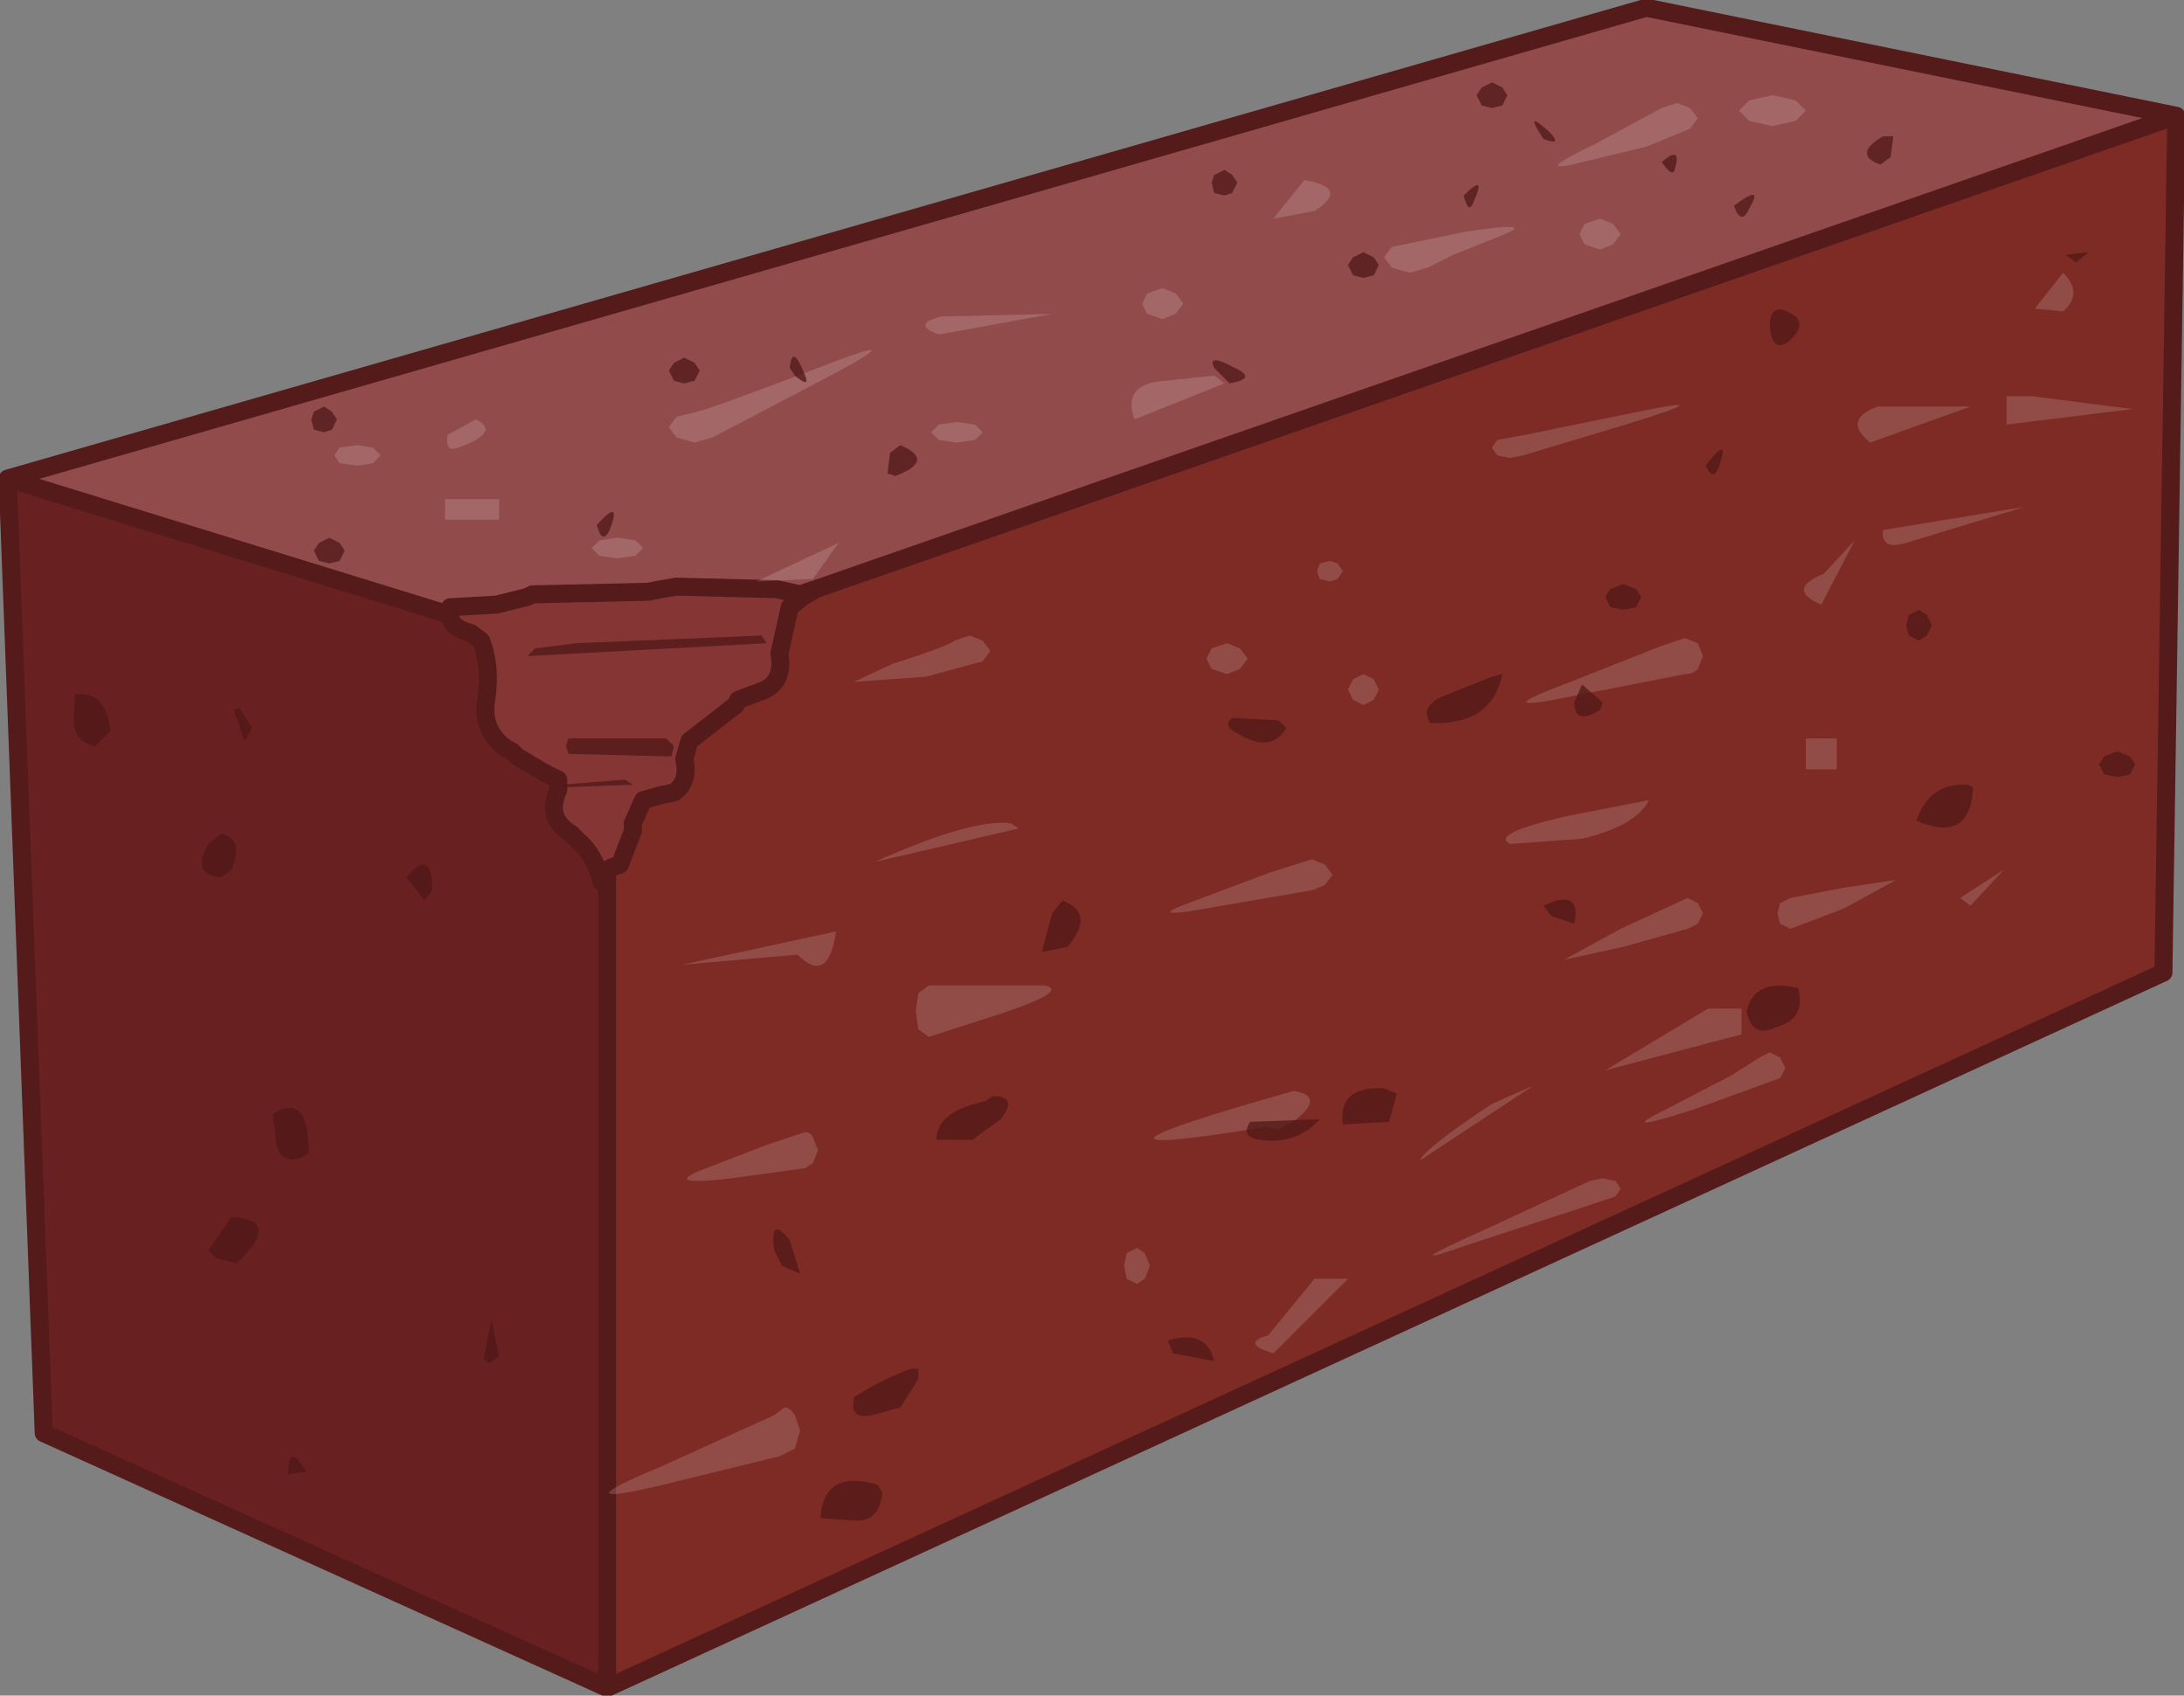 <?xml version="1.0" encoding="UTF-8" standalone="no"?>
<svg xmlns:xlink="http://www.w3.org/1999/xlink" height="32.95px" width="42.45px" xmlns="http://www.w3.org/2000/svg">
  <rect width="100%" height="100%" fill="#808080" stroke="none"/>
  <g transform="matrix(1.0, 0.0, 0.0, 1.0, 21.1, 16.45)">
    <use height="32.95" transform="matrix(1.0, 0.0, 0.0, 1.0, -21.1, -16.45)" width="42.45" xlink:href="#shape0"/>
  </g>
  <defs>
    <g id="shape0" transform="matrix(1.0, 0.0, 0.0, 1.0, 21.1, 16.45)">
      <path d="M-20.95 -7.15 L10.9 -16.3 21.2 -14.2 -5.25 -5.0 -5.55 -4.9 -6.0 -5.0 -7.95 -5.05 -8.25 -5.0 -8.5 -4.95 -10.75 -4.9 -10.85 -4.85 -11.45 -4.7 -12.35 -4.65 -12.35 -4.5 -20.95 -7.15" fill="#924b4b" fill-rule="evenodd" stroke="none"/>
      <path d="M21.2 -14.2 L20.95 2.45 -9.3 16.35 -9.3 0.45 -9.2 0.4 -9.05 0.35 -8.8 -0.3 -8.8 -0.45 -8.6 -0.9 -8.25 -1.0 -8.0 -1.05 Q-7.7 -1.25 -7.8 -1.7 L-7.7 -2.05 -6.8 -2.75 -6.75 -2.85 -6.35 -3.0 Q-5.85 -3.15 -5.95 -3.75 L-5.75 -4.65 -5.5 -4.85 -5.55 -4.9 -5.25 -5.0 21.2 -14.2 M-5.25 -5.0 L-5.5 -4.85 -5.25 -5.0" fill="#7e2b25" fill-rule="evenodd" stroke="none"/>
      <path d="M-9.3 16.35 L-20.25 11.4 -20.95 -7.15 -12.35 -4.5 Q-12.35 -4.25 -11.95 -4.15 L-11.75 -4.0 Q-11.55 -3.5 -11.65 -2.85 -11.75 -2.25 -11.25 -1.9 L-11.15 -1.85 -11.05 -1.75 -10.55 -1.45 -10.25 -1.3 -10.25 -1.1 Q-10.5 -0.55 -10.0 -0.25 L-9.85 -0.1 Q-9.55 0.15 -9.4 0.7 L-9.3 0.45 -9.3 16.35" fill="#682020" fill-rule="evenodd" stroke="none"/>
      <path d="M-12.35 -4.5 L-12.35 -4.65 -11.45 -4.7 -10.85 -4.85 -10.75 -4.9 -8.5 -4.95 -8.25 -5.0 -7.95 -5.05 -6.0 -5.0 -5.55 -4.9 -5.5 -4.85 -5.75 -4.65 -5.95 -3.75 Q-5.85 -3.15 -6.35 -3.0 L-6.75 -2.85 -6.8 -2.75 -7.7 -2.05 -7.8 -1.7 Q-7.7 -1.25 -8.0 -1.05 L-8.25 -1.0 -8.6 -0.9 -8.8 -0.45 -8.8 -0.3 -9.05 0.35 -9.2 0.4 -9.3 0.45 -9.4 0.7 Q-9.55 0.15 -9.85 -0.1 L-10.0 -0.25 Q-10.5 -0.55 -10.25 -1.1 L-10.25 -1.3 -10.55 -1.45 -11.05 -1.75 -11.15 -1.85 -11.25 -1.9 Q-11.75 -2.25 -11.65 -2.85 -11.55 -3.5 -11.75 -4.0 L-11.95 -4.15 Q-12.35 -4.25 -12.35 -4.5" fill="#863535" fill-rule="evenodd" stroke="none"/>
      <path d="M-20.95 -7.15 L10.9 -16.3 21.2 -14.2 20.95 2.45 -9.3 16.35 -20.25 11.4 -20.95 -7.15 -12.35 -4.5 -12.35 -4.65 -11.45 -4.7 -10.85 -4.85 -10.75 -4.9 -8.5 -4.95 -8.25 -5.0 -7.95 -5.05 -6.0 -5.0 -5.55 -4.9 -5.25 -5.0 21.2 -14.2 M-9.3 0.45 L-9.4 0.7 Q-9.55 0.15 -9.85 -0.1 L-10.0 -0.25 Q-10.5 -0.55 -10.25 -1.1 L-10.25 -1.3 -10.55 -1.45 -11.05 -1.75 -11.15 -1.85 -11.25 -1.9 Q-11.75 -2.25 -11.65 -2.85 -11.55 -3.5 -11.75 -4.0 L-11.95 -4.15 Q-12.35 -4.25 -12.35 -4.5 M-5.55 -4.9 L-5.5 -4.85 -5.25 -5.0 M-5.5 -4.85 L-5.75 -4.65 -5.95 -3.75 Q-5.85 -3.15 -6.35 -3.0 L-6.75 -2.85 -6.8 -2.75 -7.7 -2.05 -7.8 -1.7 Q-7.7 -1.25 -8.0 -1.05 L-8.25 -1.0 -8.6 -0.9 -8.8 -0.45 -8.8 -0.3 -9.05 0.35 -9.2 0.4 -9.3 0.45 -9.3 16.35" fill="none" stroke="#551a1a" stroke-linecap="round" stroke-linejoin="round" stroke-width="0.35"/>
      <path d="M11.5 -14.45 L11.75 -14.35 11.9 -14.15 11.75 -13.95 10.9 -13.6 9.45 -13.25 Q8.75 -13.1 9.9 -13.65 L11.2 -14.35 11.5 -14.45 M12.9 -14.1 L12.7 -14.3 12.9 -14.5 13.35 -14.6 13.8 -14.5 14.0 -14.3 13.8 -14.1 13.35 -14.0 12.9 -14.1 M9.7 -11.7 L9.6 -11.9 9.7 -12.1 10.0 -12.2 10.25 -12.1 10.4 -11.9 10.25 -11.7 10.0 -11.6 9.7 -11.7 M6.3 -11.15 L5.95 -11.25 5.8 -11.45 5.95 -11.65 7.4 -11.95 Q8.75 -12.15 8.15 -11.9 L7.15 -11.5 6.65 -11.25 6.3 -11.15 M8.55 -8.0 L10.75 -8.45 Q12.45 -8.8 10.5 -8.2 L8.5 -7.6 8.25 -7.55 8.0 -7.6 7.9 -7.75 8.0 -7.9 8.55 -8.0 M3.65 -12.2 L4.25 -12.95 Q5.15 -12.8 4.45 -12.35 L3.65 -12.2 M1.75 -10.35 L1.5 -10.25 1.2 -10.35 1.1 -10.55 1.2 -10.75 1.5 -10.85 1.75 -10.75 1.9 -10.55 1.75 -10.35 M2.5 -9.15 L2.7 -9.0 0.95 -8.3 Q0.7 -9.0 1.55 -9.05 L2.5 -9.15 M4.9 -5.5 L5.0 -5.35 4.9 -5.2 4.75 -5.15 4.55 -5.2 4.5 -5.35 4.55 -5.5 4.75 -5.55 4.9 -5.5 M3.0 -3.45 L2.75 -3.35 2.45 -3.45 2.35 -3.65 2.45 -3.85 2.75 -3.95 3.0 -3.85 3.15 -3.65 3.0 -3.45 M5.6 -3.25 L5.7 -3.05 5.6 -2.85 5.4 -2.75 5.2 -2.85 5.1 -3.05 5.2 -3.25 5.4 -3.35 5.6 -3.25 M9.4 -0.6 L10.95 -0.9 Q10.7 -0.4 9.65 -0.15 L8.25 -0.05 Q7.85 -0.25 9.4 -0.6 M9.3 -3.15 L11.2 -3.9 11.65 -4.05 11.9 -3.95 12.0 -3.7 11.9 -3.45 Q11.8 -3.35 11.65 -3.35 L9.6 -2.95 Q7.7 -2.55 9.3 -3.15 M19.0 -10.4 L18.45 -10.45 19.0 -11.15 Q19.4 -10.75 19.0 -10.4 M17.9 -8.75 L18.4 -8.75 20.35 -8.5 17.9 -8.2 17.9 -8.75 M17.2 -8.55 L15.25 -7.85 Q14.7 -8.3 15.4 -8.55 L17.2 -8.55 M14.35 -5.3 L14.95 -5.95 14.3 -4.7 Q13.6 -5.0 14.35 -5.3 M14.6 -1.5 L14.0 -1.5 14.0 -2.1 14.6 -2.1 14.6 -1.5 M15.5 -6.15 L18.25 -6.6 15.95 -5.9 Q15.45 -5.75 15.5 -6.15 M17.0 1.0 L17.85 0.45 17.2 1.15 17.0 1.0 M13.5 1.1 L13.7 1.0 14.75 0.8 15.75 0.65 14.75 1.2 13.7 1.6 13.5 1.5 13.45 1.3 13.5 1.1 M11.7 1.0 L11.9 1.1 12.0 1.3 11.9 1.5 11.7 1.6 10.45 1.95 9.3 2.2 10.4 1.6 11.7 1.0 M12.55 4.45 L13.1 4.1 13.3 4.0 13.5 4.1 13.6 4.3 13.5 4.5 11.85 5.1 Q10.3 5.6 11.2 5.15 L12.55 4.45 M12.75 3.65 L10.1 4.35 12.1 3.15 12.75 3.15 12.75 3.65 M10.4 6.65 L10.3 6.8 9.7 7.0 7.55 7.7 Q5.85 8.3 7.75 7.45 L9.8 6.5 10.05 6.45 10.3 6.5 10.4 6.65 M8.7 4.65 L6.5 6.1 Q6.55 5.9 7.9 5.0 L8.7 4.65 M2.65 1.15 Q1.05 1.45 2.0 1.1 L3.6 0.5 4.4 0.25 4.65 0.35 4.8 0.55 4.65 0.75 4.4 0.85 2.65 1.15 M4.1 5.3 L3.75 5.5 3.5 5.45 Q-1.1 6.2 4.05 4.75 4.65 4.85 4.1 5.3 M1.15 8.4 L1.0 8.5 0.8 8.4 0.75 8.15 0.8 7.9 1.0 7.8 1.15 7.9 1.25 8.15 1.15 8.4 M3.55 9.5 L4.45 8.4 5.1 8.4 3.65 9.85 Q3.0 9.65 3.55 9.5 M-14.15 -7.4 L-14.5 -7.45 -14.6 -7.6 -14.5 -7.75 -14.15 -7.8 -13.85 -7.75 -13.7 -7.6 -13.85 -7.45 -14.15 -7.4 M-11.85 -8.3 Q-11.35 -8.05 -12.2 -7.75 -12.45 -7.65 -12.4 -8.0 L-11.85 -8.3 M-11.4 -6.75 L-11.4 -6.35 -12.45 -6.35 -12.45 -6.75 -11.4 -6.75 M-2.8 -10.3 L-0.65 -10.35 -2.85 -9.95 Q-3.4 -10.15 -2.8 -10.3 M-2.85 -8.2 L-2.5 -8.25 -2.15 -8.2 -2.0 -8.05 -2.15 -7.9 -2.5 -7.85 -2.85 -7.9 -3.0 -8.05 -2.85 -8.2 M-7.6 -7.85 L-7.95 -7.95 -8.1 -8.15 -7.95 -8.35 -7.55 -8.45 Q-7.3 -8.5 -5.2 -9.3 -3.15 -10.1 -5.15 -9.05 L-7.25 -7.95 -7.6 -7.85 M-6.4 -5.15 L-4.8 -5.9 -5.3 -5.2 -6.4 -5.15 M-8.6 -5.8 L-8.75 -5.65 -9.1 -5.6 -9.45 -5.65 -9.6 -5.8 -9.45 -5.95 -9.1 -6.0 -8.75 -5.95 -8.6 -5.8 M-1.85 -3.8 L-2.0 -3.6 -3.1 -3.3 -4.5 -3.2 -3.75 -3.55 Q-2.65 -3.9 -2.55 -4.0 L-2.25 -4.1 -2.0 -4.0 -1.85 -3.8 M-1.3 -0.35 L-4.1 0.3 Q-2.2 -0.55 -1.45 -0.45 L-1.3 -0.35 M-0.8 2.7 Q-0.3 2.8 -1.65 3.25 L-3.05 3.7 -3.25 3.55 -3.3 3.2 -3.25 2.85 -3.05 2.7 -2.15 2.7 -0.8 2.7 M-7.85 2.3 L-4.85 1.65 Q-5.0 2.7 -5.6 2.1 L-7.85 2.3 M-5.3 5.65 L-5.2 5.9 -5.3 6.15 -5.45 6.25 -6.9 6.45 Q-8.2 6.6 -7.5 6.3 L-6.2 5.8 -5.45 5.55 Q-5.35 5.55 -5.3 5.65 M-6.05 11.05 L-5.85 10.9 Q-5.75 10.9 -5.65 11.05 L-5.55 11.35 -5.65 11.7 -5.95 11.85 -8.2 12.4 Q-10.3 12.9 -8.25 12.05 L-6.05 11.05" fill="#ffffff" fill-opacity="0.157" fill-rule="evenodd" stroke="none"/>
      <path d="M12.9 -12.4 Q12.75 -12.05 12.6 -12.45 13.2 -12.9 12.9 -12.4 M11.45 -13.15 Q11.4 -13.0 11.2 -13.3 11.6 -13.65 11.45 -13.15 M15.65 -13.4 L15.45 -13.25 Q14.9 -13.45 15.5 -13.8 L15.7 -13.8 15.65 -13.4 M2.7 -12.65 L2.5 -12.7 2.45 -12.9 2.5 -13.05 2.7 -13.15 2.85 -13.05 2.95 -12.9 2.85 -12.7 2.7 -12.65 M7.35 -12.65 Q7.8 -13.1 7.55 -12.55 7.45 -12.25 7.35 -12.65 M7.9 -14.35 L7.7 -14.4 7.6 -14.6 7.7 -14.75 7.9 -14.85 8.1 -14.75 8.2 -14.6 8.1 -14.4 7.9 -14.35 M8.9 -13.75 Q8.5 -14.35 9.0 -13.9 9.3 -13.6 8.9 -13.75 M5.1 -11.3 L5.2 -11.45 5.4 -11.55 5.6 -11.45 5.7 -11.3 5.6 -11.1 5.4 -11.05 5.2 -11.1 5.1 -11.3 M2.9 -9.3 Q3.35 -9.1 2.8 -9.0 L2.5 -9.3 Q2.35 -9.6 2.9 -9.3 M2.95 -2.2 Q2.65 -2.35 2.85 -2.5 L3.75 -2.45 3.9 -2.3 Q3.6 -1.8 2.95 -2.2 M10.05 -2.8 L10.0 -2.65 Q9.5 -2.35 9.5 -2.8 L9.65 -3.15 10.05 -2.8 M7.9 -3.3 L8.1 -3.35 Q7.9 -2.35 6.7 -2.4 6.5 -2.7 6.9 -2.9 L7.9 -3.3 M19.25 -11.35 L19.05 -11.5 19.5 -11.55 19.25 -11.35 M13.65 -9.8 Q13.35 -9.6 13.3 -10.1 13.3 -10.65 13.8 -10.3 14.0 -10.1 13.65 -9.8 M12.05 -7.4 Q12.55 -8.05 12.3 -7.35 12.2 -7.1 12.05 -7.4 M10.2 -4.65 L10.1 -4.85 10.2 -5.0 10.45 -5.1 10.7 -5.0 10.8 -4.85 10.7 -4.65 10.45 -4.6 10.2 -4.65 M16.2 -4.0 L16.0 -4.1 15.95 -4.3 16.0 -4.5 16.2 -4.6 16.35 -4.5 16.45 -4.3 16.35 -4.1 16.2 -4.0 M16.15 -0.5 Q16.4 -1.25 17.15 -1.2 L17.25 -1.15 Q17.2 -0.05 16.15 -0.5 M19.8 -1.4 L19.7 -1.6 19.8 -1.75 20.05 -1.85 20.3 -1.75 20.4 -1.6 20.3 -1.4 20.05 -1.35 19.8 -1.4 M13.85 2.75 Q14.0 3.35 13.45 3.5 12.95 3.75 12.85 3.2 13.0 2.55 13.85 2.75 M6.05 4.8 L5.9 5.35 5.0 5.4 Q4.9 4.65 5.8 4.7 L6.05 4.8 M9.05 1.35 L8.9 1.15 Q9.65 0.8 9.5 1.5 L9.05 1.35 M3.4 5.7 Q3.0 5.65 3.2 5.35 L4.55 5.3 Q4.1 5.8 3.4 5.7 M1.7 9.85 L1.6 9.6 Q2.25 9.4 2.45 9.85 L2.5 10.0 1.7 9.85 M-15.05 -8.3 L-15.0 -8.45 -14.8 -8.55 -14.65 -8.45 -14.55 -8.3 -14.65 -8.1 -14.8 -8.05 -15.0 -8.1 -15.05 -8.3 M-19.65 -2.95 Q-19.05 -3.05 -18.95 -2.25 L-19.25 -1.95 Q-19.75 -2.05 -19.65 -2.65 L-19.65 -2.95 M-16.45 -2.7 L-16.2 -2.3 -16.35 -2.05 -16.55 -2.65 -16.45 -2.7 M-16.8 -0.25 Q-16.35 -0.15 -16.6 0.45 L-16.8 0.6 Q-17.4 0.55 -17.05 -0.05 L-16.8 -0.25 M-10.7 -3.85 L-9.9 -3.95 -6.3 -4.1 -6.2 -3.95 -10.85 -3.7 -10.7 -3.85 M-14.4 -5.75 L-14.5 -5.55 -14.7 -5.5 -14.9 -5.55 -15.0 -5.75 -14.9 -5.9 -14.7 -6.0 -14.5 -5.9 -14.4 -5.75 M-10.2 -1.2 L-8.95 -1.3 -8.8 -1.2 -10.15 -1.15 -10.2 -1.2 M-3.85 -7.25 L-3.8 -7.65 -3.6 -7.8 Q-2.9 -7.5 -3.7 -7.2 L-3.85 -7.25 M-7.8 -9.5 L-7.6 -9.4 -7.5 -9.25 -7.6 -9.05 -7.8 -9.0 -8.0 -9.05 -8.1 -9.25 -8.0 -9.4 -7.8 -9.5 M-5.65 -9.15 L-5.75 -9.3 Q-5.7 -9.8 -5.45 -9.15 -5.35 -8.9 -5.65 -9.15 M-8.0 -1.95 L-8.05 -1.75 -10.05 -1.8 -10.1 -1.95 -10.05 -2.1 -8.15 -2.1 -8.0 -1.95 M-9.25 -6.15 Q-9.4 -5.85 -9.5 -6.25 -9.0 -6.8 -9.25 -6.15 M-0.45 1.05 Q0.2 1.3 -0.35 1.95 L-0.85 2.05 -0.65 1.3 -0.45 1.05 M-2.2 5.7 L-2.9 5.7 Q-2.9 5.15 -1.95 4.95 L-1.8 4.85 Q-1.3 4.85 -1.65 5.3 L-2.2 5.7 M-5.9 8.15 L-6.05 7.85 Q-6.15 7.15 -5.75 7.65 L-5.55 8.3 -5.9 8.15 M-3.25 10.35 L-3.6 10.9 -4.15 11.05 Q-4.6 11.15 -4.5 10.7 -3.95 10.35 -3.4 10.15 L-3.25 10.15 -3.25 10.35 M-12.85 1.05 L-13.2 0.6 Q-12.7 0.0 -12.7 0.85 L-12.85 1.05 M-15.75 5.55 L-15.8 5.2 Q-15.1 4.75 -15.1 5.95 L-15.25 6.05 Q-15.75 6.2 -15.75 5.55 M-16.5 8.1 L-16.9 8.0 -17.05 7.85 -16.6 7.2 Q-15.6 7.25 -16.5 8.1 M-11.6 10.05 L-11.7 9.95 -11.55 9.2 -11.4 9.9 -11.6 10.05 M-15.5 12.2 Q-15.5 11.55 -15.15 12.15 L-15.5 12.2 M-5.15 13.05 Q-5.1 12.1 -4.05 12.4 L-3.95 12.55 Q-4.0 13.1 -4.45 13.1 L-5.15 13.05" fill="#4f1717" fill-opacity="0.749" fill-rule="evenodd" stroke="none"/>
    </g>
  </defs>
</svg>
